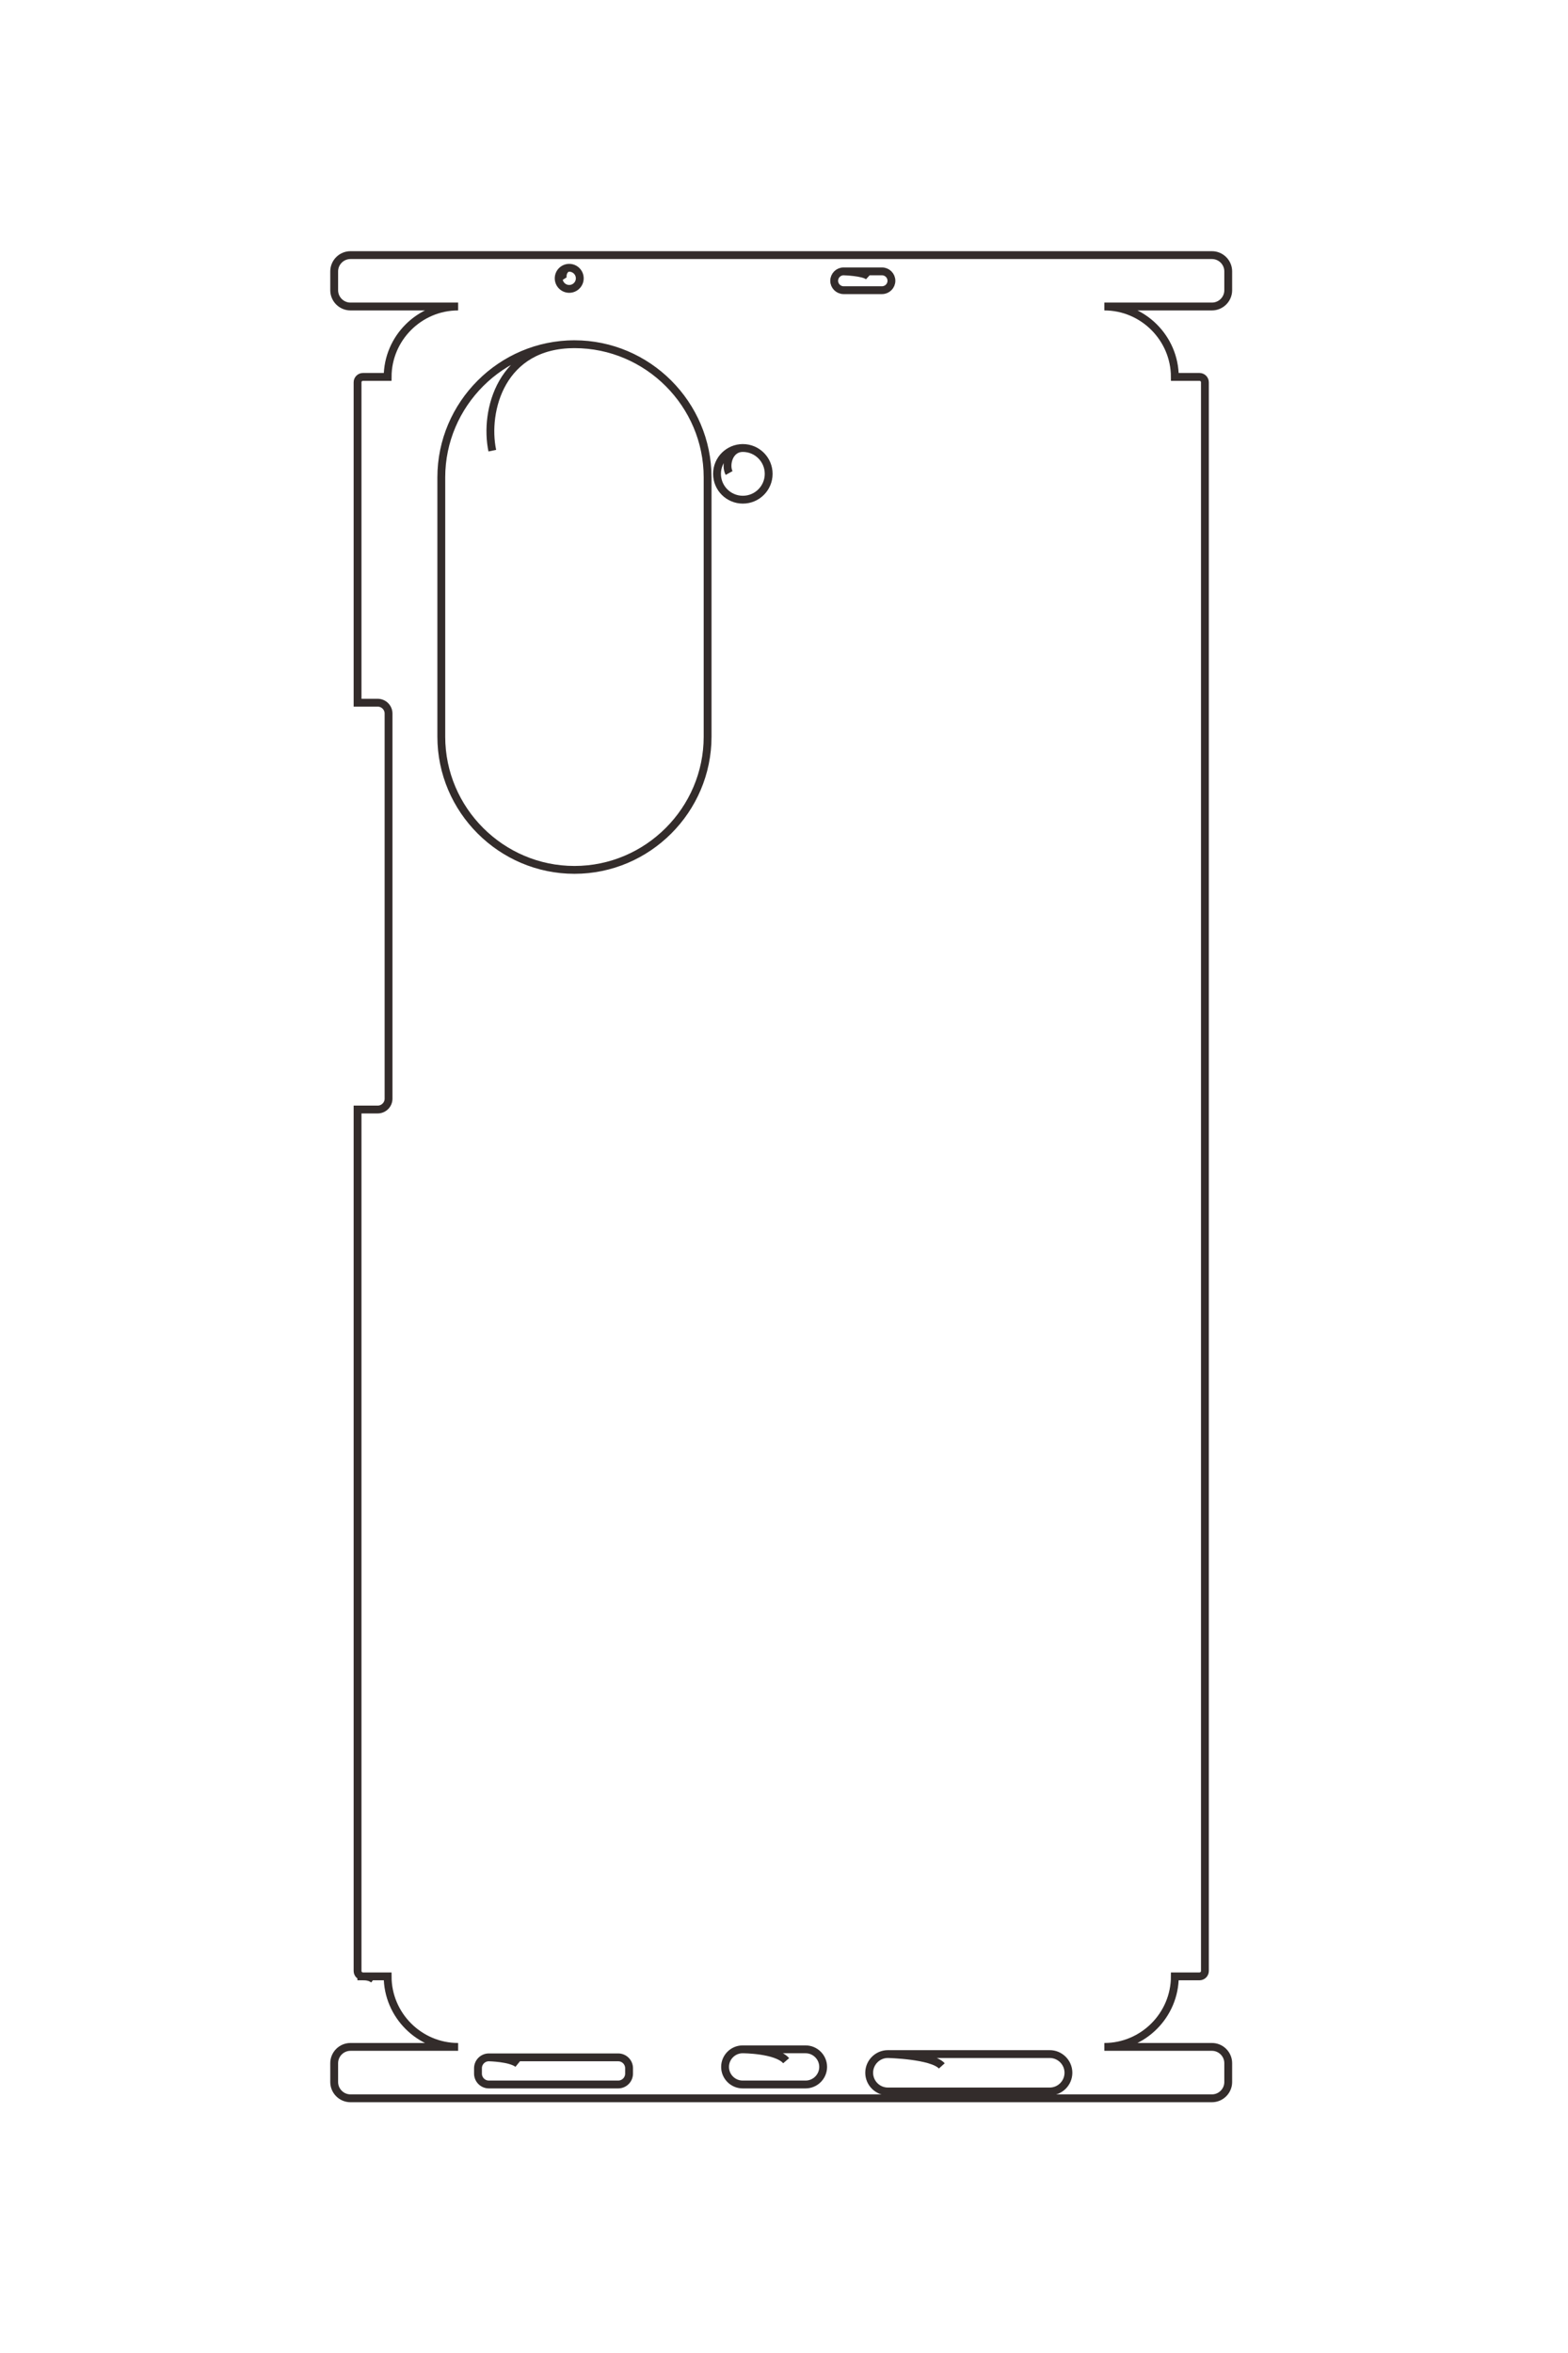 <?xml version="1.0" encoding="UTF-8"?>
<!DOCTYPE svg PUBLIC "-//W3C//DTD SVG 1.1//EN" "http://www.w3.org/Graphics/SVG/1.1/DTD/svg11.dtd">
<!-- Creator: CorelDRAW 2020 (64-Bit) -->
<svg xmlns="http://www.w3.org/2000/svg" xml:space="preserve" width="40mm" height="60mm" version="1.1" style="shape-rendering:geometricPrecision; text-rendering:geometricPrecision; image-rendering:optimizeQuality; fill-rule:evenodd; clip-rule:evenodd"
viewBox="0 0 4000 6000"
 xmlns:xlink="http://www.w3.org/1999/xlink"
 xmlns:xodm="http://www.corel.com/coreldraw/odm/2003">
 <defs>
  <style type="text/css">
   <![CDATA[
    .str0 {stroke:#332C2B;stroke-width:20;stroke-miterlimit:22.926}
    .fil0 {fill:none}
   ]]>
  </style>
 </defs>
 <g id="图层_x0020_1">
  <path class="fil0 str0" d="M-23085.27 5913.95l0 -278.87c357.5,0 650,-292.5 650,-650l0 992.79c0,82.5 67.5,150 150,150l173.61 0c82.5,0 150,-67.5 150,-150l0 -7942.99c0,-82.5 -67.5,-150 -150,-150l-173.61 0c-82.5,0 -150,67.5 -150,150l0 992.26c0,-357.5 -292.5,-650 -650,-650l0 -227.26c0,-27.5 -22.28,-50.01 -49.88,-50.01l-14641.06 0c-27.6,0 -49.88,22.51 -49.88,50.01l0 227.28c-356.91,0.69 -648.72,292.9 -648.72,649.98l0 -992.26c0,-82.5 -67.5,-150 -150,-150l-173.61 0c-82.5,0 -150,67.5 -150,150l0 7942.99c0,82.5 67.5,150 150,150l173.61 0c82.5,0 150,-67.5 150,-150l0 -992.79c0,357.08 291.81,649.29 648.72,649.98l0 227.29c0,27.5 22.28,50 49.88,50l2952.84 0 0 -185.71c0,-54.99 45,-99.99 100.01,-99.99l3549.16 0c55.01,0 100.01,45 100.01,99.99l0 185.71 7939.04 0c27.6,0 49.88,-22.5 49.88,-50 0,-27.5 1.85,-65.02 27.98,-97.93"/>
  <path class="fil0 str0" d="M-38127.26 3912.63c0,675.22 552.44,1227.66 1227.66,1227.66l2389.19 0c675.22,0 1227.66,-552.44 1227.66,-1227.66l0 -0.01c0,-675.22 -552.44,-1227.66 -1227.66,-1227.66l-2389.19 0c-675.23,0 -1227.66,552.44 -1227.66,1227.67 0,675.23 613.23,834.17 981,757.44"/>
  <path class="fil0 str0" d="M-37170.73 2360.06c0,131.52 106.61,238.13 238.13,238.13 131.52,0 238.13,-106.61 238.13,-238.13 0,-131.52 -106.61,-238.13 -238.13,-238.13 -131.52,0 -238.13,106.61 -238.13,238.13 0,131.52 161.75,164.9 230.54,126.53"/>
  <path class="fil0 str0" d="M-22338.99 4702.07c0,55 45,100 100,100l50.04 0c55,0 100,-45 100,-100l0 -1193.04c0,-55 -45,-100 -100,-100l-50.04 0c-55,0 -100,45 -100,100l0 1193.04c0,0 3.8,-200.07 59.37,-268.2"/>
  <path class="fil0 str0" d="M-22412.93 2362c0,89.1 72.88,161.99 161.99,161.99l0 0c89.11,0 161.99,-72.89 161.99,-161.99l0 -580.41c0,-89.1 -72.88,-161.99 -161.99,-161.99l0 0c-89.11,0 -161.99,72.89 -161.99,161.99l0 580.41c0,0 0.27,-311.32 104.78,-401.28"/>
  <path class="fil0 str0" d="M-22369.29 1022.88c0,94.78 77.53,172.31 172.31,172.31l0 0c94.78,0 172.31,-77.53 172.31,-172.31l0 -1492.44c0,-94.78 -77.53,-172.31 -172.31,-172.31l0 0c-94.78,0 -172.31,77.53 -172.31,172.31l0 1492.44c0,0 9.18,-407.3 109.06,-497.26"/>
  <path class="fil0 str0" d="M-38831.68 3960.83c0,53.7 43.53,97.23 97.23,97.23 53.7,0 97.23,-43.53 97.23,-97.23 0,-53.7 -43.53,-97.23 -97.23,-97.23 -53.7,0 -97.23,43.53 -97.23,97.23 0,53.7 78.73,72.35 107.5,53.83"/>
  <path class="fil0 str0" d="M-38798.61 1431.21c0,47.66 38.99,86.65 86.65,86.65l0.01 0c47.66,0 86.65,-38.99 86.65,-86.65l0 -354.39c0,-47.66 -38.99,-86.65 -86.65,-86.65l-0.01 0c-47.66,0 -86.65,38.99 -86.65,86.65l0 354.39c0,0 4.64,-185.8 45.99,-231.11"/>
  <g id="_2009398172016">
   <path class="fil0 str0" d="M911.7 5039.64l77.16 0c0,98.92 80.93,179.85 179.84,179.85l-274.69 0c-22.83,0 -41.5,18.67 -41.5,41.5l0 48.04c0,22.82 18.67,41.5 41.5,41.5l2197.72 0c22.82,0 41.5,-18.68 41.5,-41.5l0 -48.04c0,-22.83 -18.68,-41.5 -41.5,-41.5l-274.55 0c98.92,0 179.85,-80.93 179.85,-179.85l62.88 0c7.61,0 13.83,-6.16 13.83,-13.8l0 -4050.98c0,-7.63 -6.22,-13.8 -13.83,-13.8l-62.89 0c-0.19,-98.75 -81.04,-179.49 -179.84,-179.49l274.55 0c22.82,0 41.5,-18.67 41.5,-41.5l0 -48.04c0,-22.82 -18.68,-41.5 -41.5,-41.5l-2197.72 0c-22.83,0 -41.5,18.68 -41.5,41.5l0 48.04c0,22.83 18.67,41.5 41.5,41.5l274.69 0c-98.8,0 -179.65,80.74 -179.84,179.49l-62.89 0c-7.6,0 -13.83,6.17 -13.83,13.8l0 817.01 51.38 0c15.22,0 27.67,12.45 27.67,27.68l0 982c0,15.22 -12.45,27.67 -27.67,27.67l-51.38 0 0 2196.62c0,7.64 6.23,13.8 13.83,13.8 7.61,0 17.99,0.51 27.1,7.74"/>
   <path class="fil0 str0" d="M1465.43 877.73c-186.82,0 -339.67,152.86 -339.67,339.68l0 661.06c0,186.82 152.85,339.67 339.67,339.67l0.01 0c186.82,0 339.67,-152.85 339.67,-339.67l0 -661.06c0,-186.83 -152.85,-339.68 -339.68,-339.68 -186.82,0 -230.8,169.68 -209.57,271.43"/>
   <path class="fil0 str0" d="M1895.01 1142.39c-36.39,0 -65.89,29.5 -65.89,65.89 0,36.39 29.5,65.89 65.89,65.89 36.39,0 65.89,-29.5 65.89,-65.89 0,-36.39 -29.5,-65.89 -65.89,-65.89 -36.39,0 -45.63,44.76 -35.01,63.79"/>
   <path class="fil0 str0" d="M1247.01 5246.13c-15.22,0 -27.67,12.45 -27.67,27.67l0 13.84c0,15.22 12.45,27.67 27.67,27.67l330.09 0c15.22,0 27.67,-12.45 27.67,-27.67l0 -13.84c0,-15.22 -12.45,-27.67 -27.67,-27.67l-330.09 0c0,0 55.35,1.05 74.2,16.42"/>
   <path class="fil0 str0" d="M1894.47 5225.67c-24.65,0 -44.82,20.16 -44.82,44.82l0 0c0,24.66 20.17,44.82 44.82,44.82l160.59 0c24.66,0 44.82,-20.16 44.82,-44.82l0 0c0,-24.66 -20.16,-44.82 -44.82,-44.82l-160.59 0c0,0 86.14,0.07 111.03,28.99"/>
   <path class="fil0 str0" d="M2264.99 5237.74c-26.23,0 -47.68,21.46 -47.68,47.68l0 0c0,26.22 21.45,47.68 47.68,47.68l412.94 0c26.22,0 47.67,-21.46 47.67,-47.68l0 0c0,-26.22 -21.45,-47.68 -47.67,-47.68l-412.94 0c0,0 112.69,2.54 137.58,30.18"/>
   <path class="fil0 str0" d="M1452.1 682.83c-14.86,0 -26.9,12.04 -26.9,26.9 0,14.86 12.04,26.9 26.9,26.9 14.86,0 26.9,-12.04 26.9,-26.9 0,-14.86 -12.04,-26.9 -26.9,-26.9 -14.86,0 -20.02,21.78 -14.9,29.74"/>
   <path class="fil0 str0" d="M2152.01 691.98c-13.19,0 -23.98,10.79 -23.98,23.98l0 0c0,13.18 10.79,23.97 23.98,23.97l98.05 0c13.19,0 23.98,-10.79 23.98,-23.97l0 0c0,-13.19 -10.79,-23.98 -23.98,-23.98l-98.05 0c0,0 51.41,1.28 63.94,12.73"/>
  </g>
 </g>
</svg>

